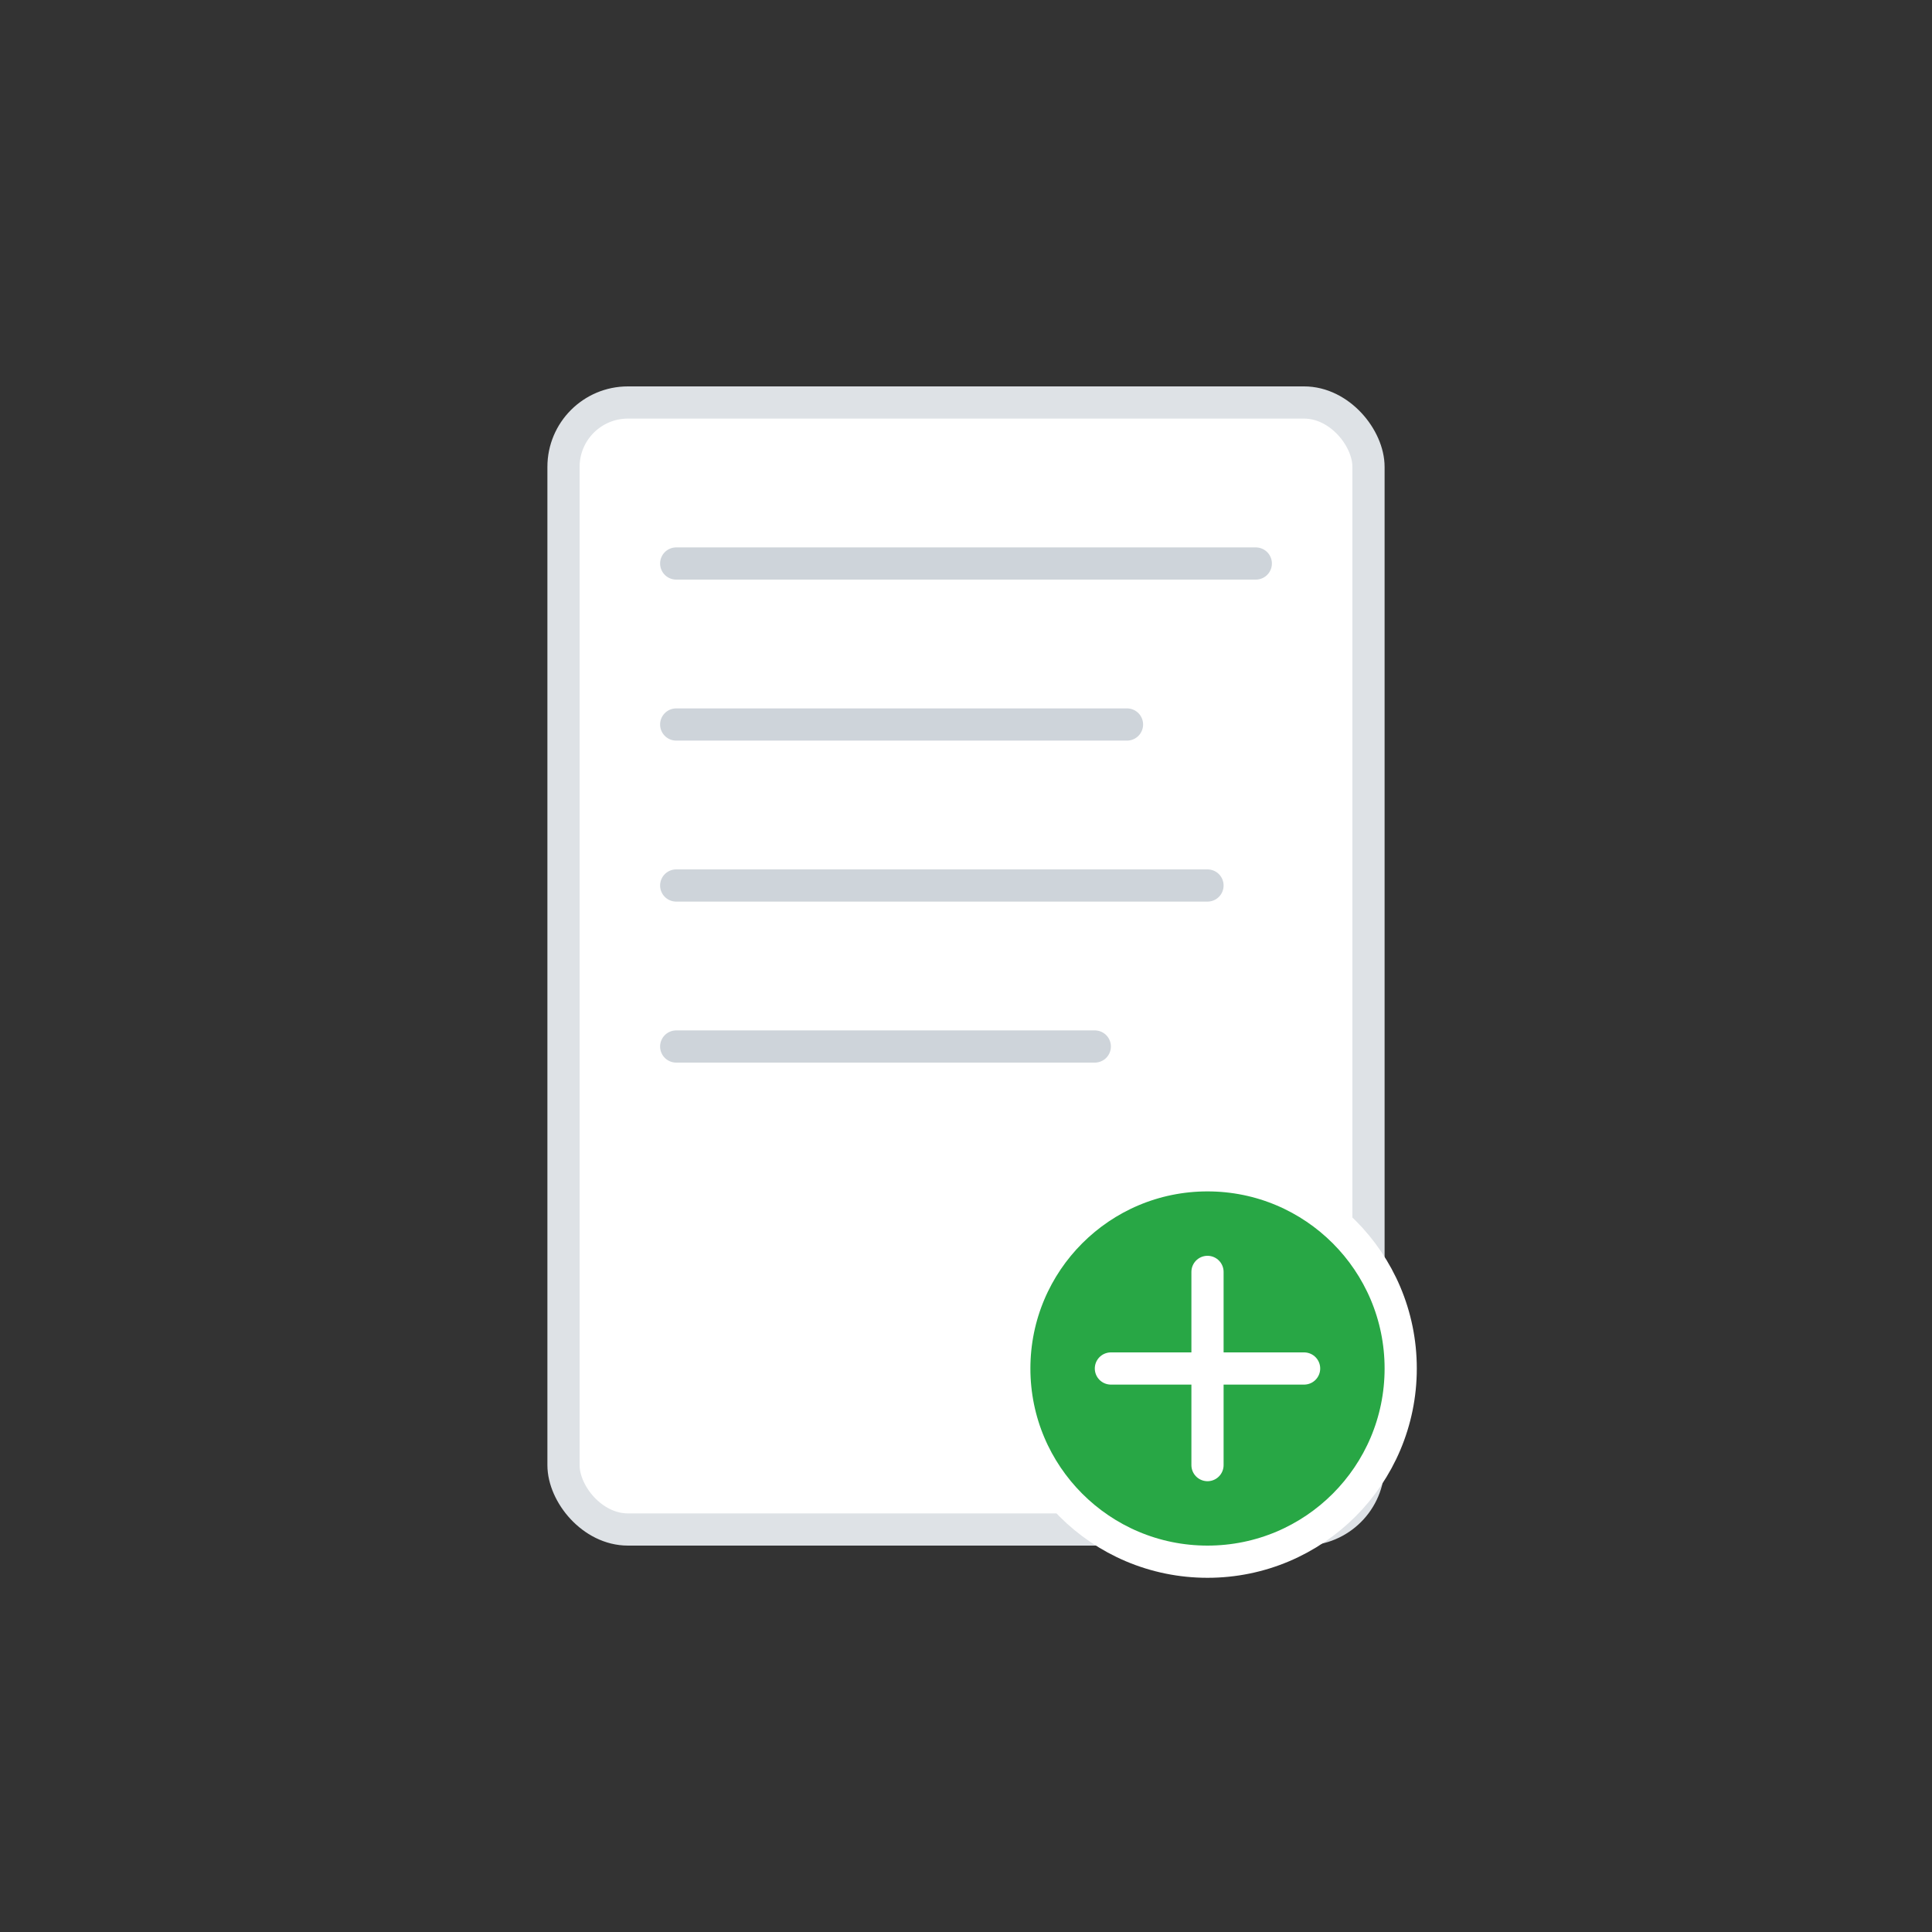 <svg width="120" height="120" viewBox="0 0 120 120" fill="none" xmlns="http://www.w3.org/2000/svg">
  <rect x="0" y="0" width="120" height="120" fill="#333333" stroke="none"/>
  <!-- Shopping list icon -->
  <rect x="35" y="25" width="50" height="70" rx="4" fill="#ffffff" stroke="#dee2e6" stroke-width="2"/>
  
  <!-- List lines -->
  <line x1="42" y1="35" x2="78" y2="35" stroke="#ced4da" stroke-width="2" stroke-linecap="round"/>
  <line x1="42" y1="45" x2="70" y2="45" stroke="#ced4da" stroke-width="2" stroke-linecap="round"/>
  <line x1="42" y1="55" x2="75" y2="55" stroke="#ced4da" stroke-width="2" stroke-linecap="round"/>
  <line x1="42" y1="65" x2="68" y2="65" stroke="#ced4da" stroke-width="2" stroke-linecap="round"/>
  
  <!-- Plus icon -->
  <circle cx="75" cy="85" r="12" fill="#28a745" stroke="#ffffff" stroke-width="2"/>
  <line x1="75" y1="79" x2="75" y2="91" stroke="#ffffff" stroke-width="2" stroke-linecap="round"/>
  <line x1="69" y1="85" x2="81" y2="85" stroke="#ffffff" stroke-width="2" stroke-linecap="round"/>
</svg>
